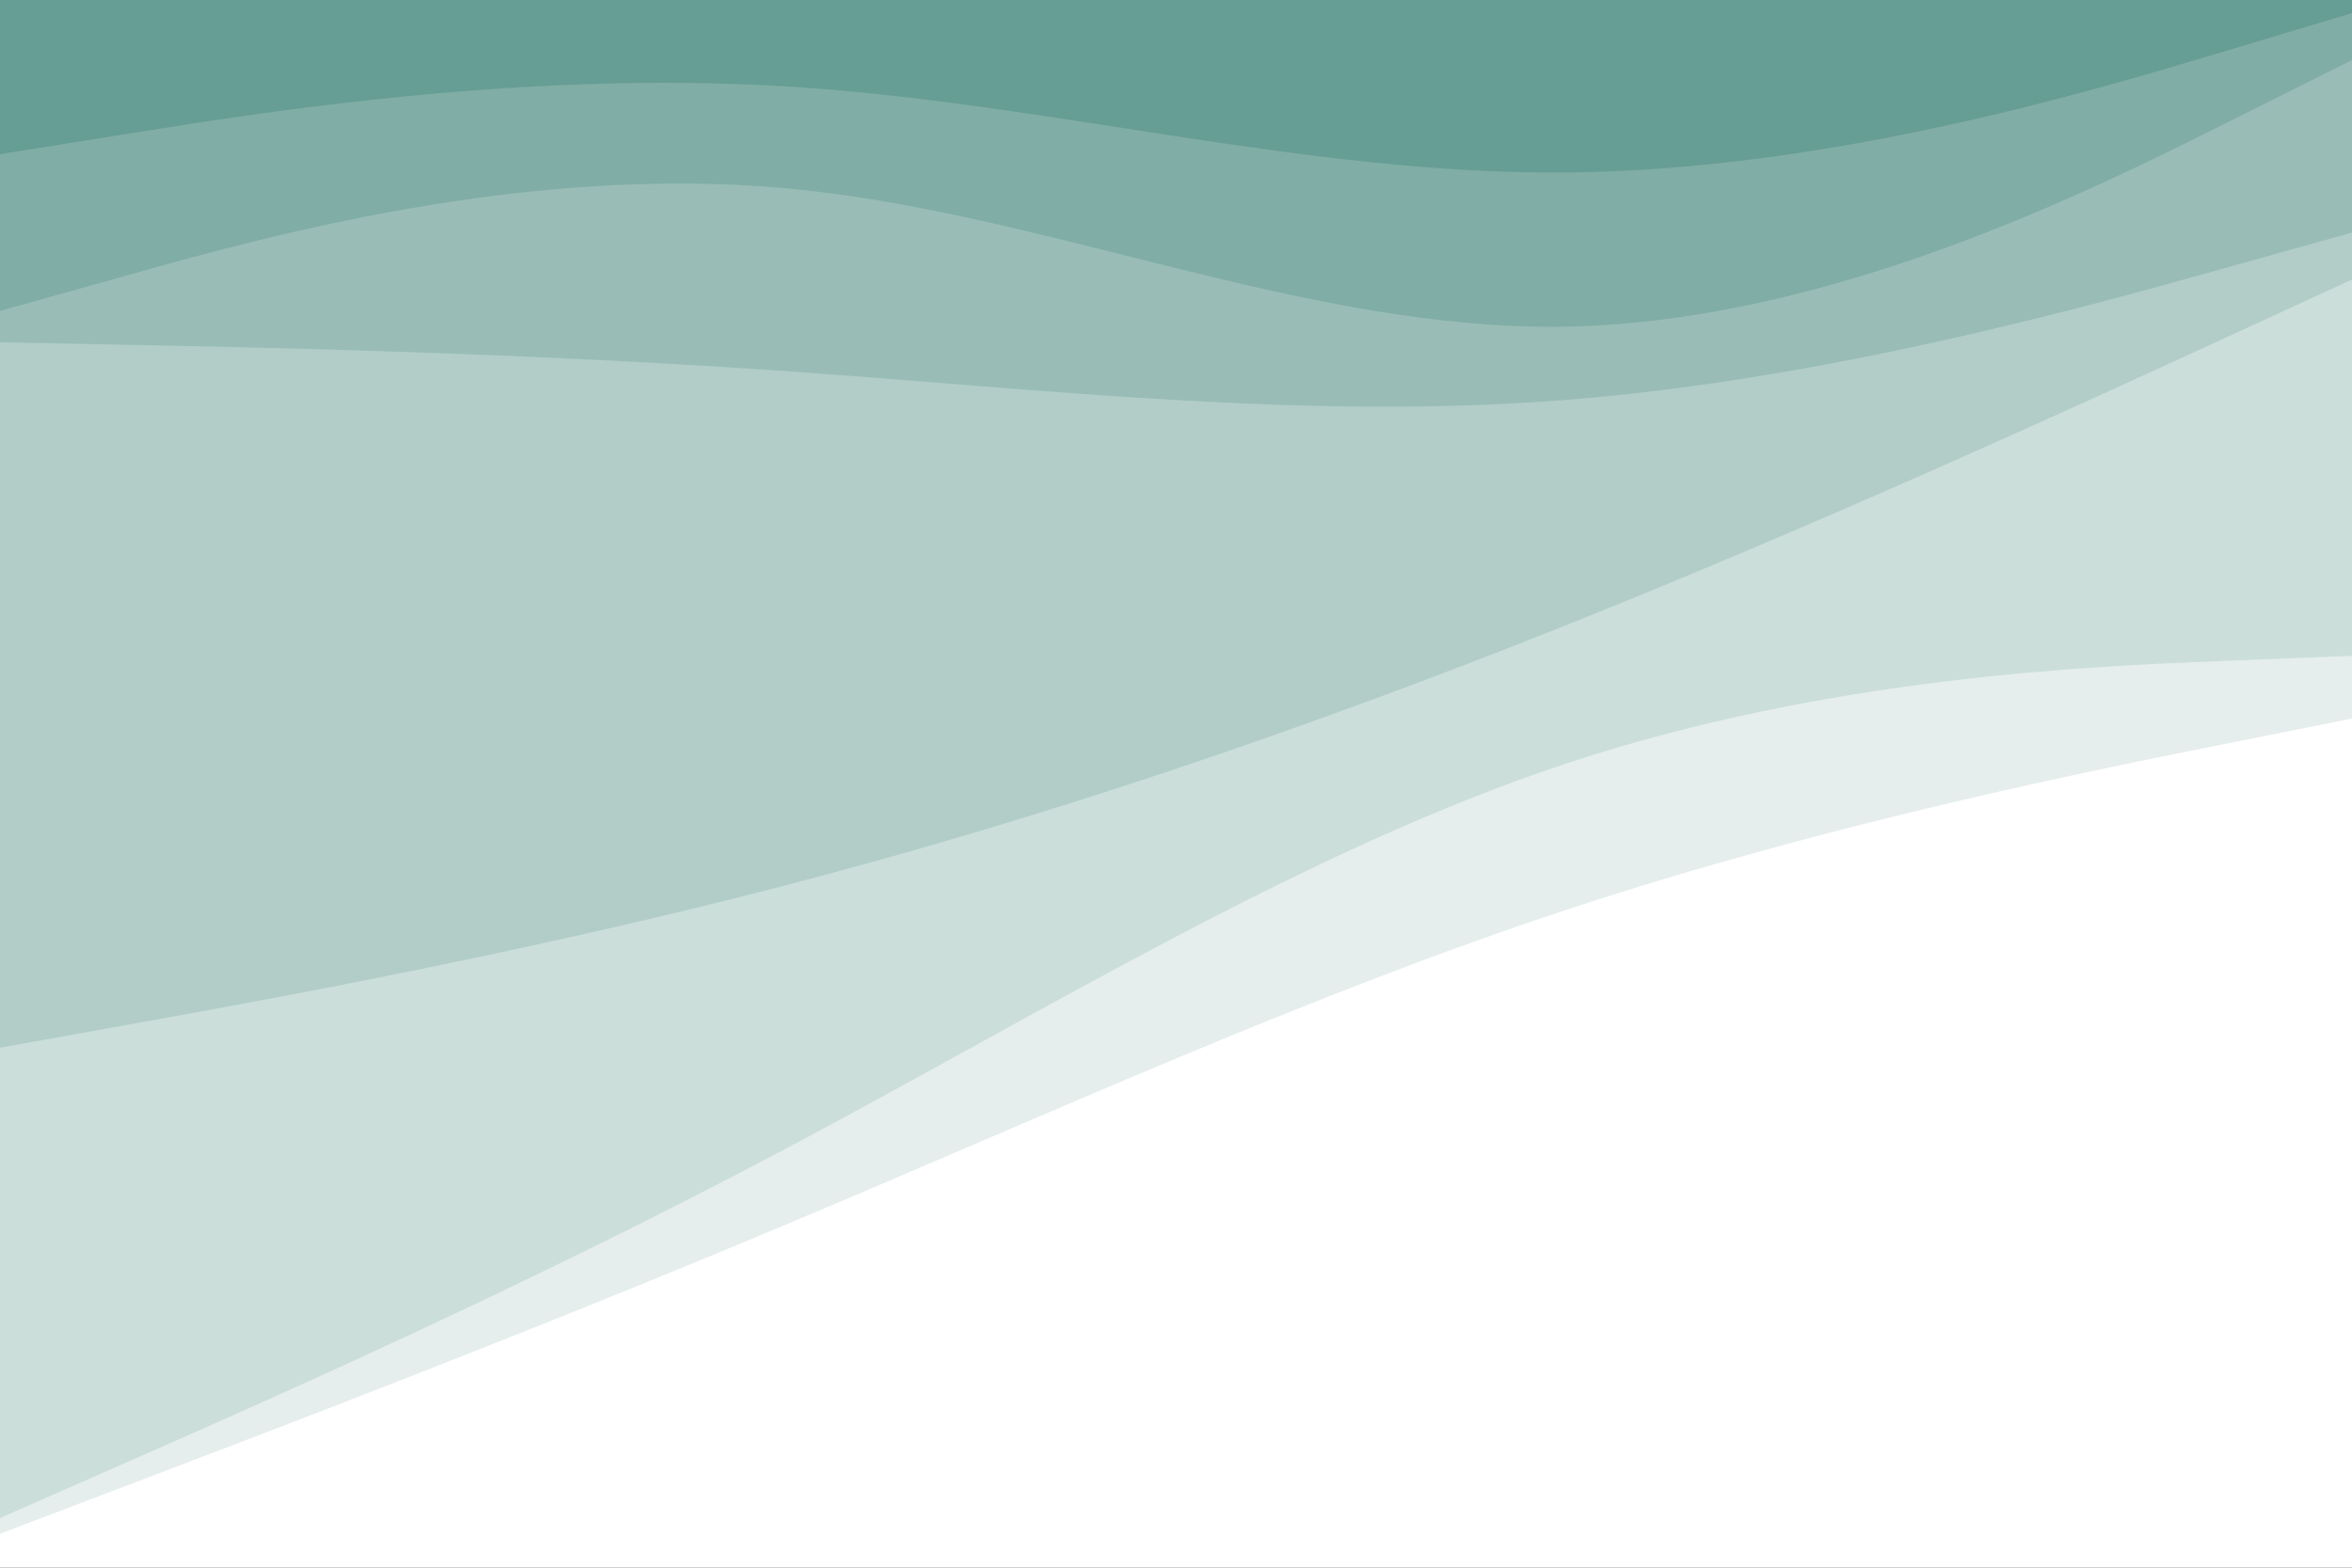 <svg id="visual" viewBox="0 0 900 600" width="900" height="600" xmlns="http://www.w3.org/2000/svg" xmlns:xlink="http://www.w3.org/1999/xlink" version="1.1"><rect x="0" y="0" width="900" height="600" fill="#333333" stroke="none"/><path d="M0 61L50 53C100 45 200 29 300 35C400 41 500 69 600 68C700 67 800 37 850 22L900 7L900 0L850 0C800 0 700 0 600 0C500 0 400 0 300 0C200 0 100 0 50 0L0 0Z" fill="#669d94"></path><path d="M0 121L50 107C100 93 200 65 300 74C400 83 500 129 600 127C700 125 800 75 850 50L900 25L900 5L850 20C800 35 700 65 600 66C500 67 400 39 300 33C200 27 100 43 50 51L0 59Z" fill="#80ada5"></path><path d="M0 133L50 134C100 135 200 137 300 144C400 151 500 163 600 155C700 147 800 119 850 105L900 91L900 23L850 48C800 73 700 123 600 125C500 127 400 81 300 72C200 63 100 91 50 105L0 119Z" fill="#99bdb6"></path><path d="M0 403L50 394C100 385 200 367 300 341C400 315 500 281 600 241C700 201 800 155 850 132L900 109L900 89L850 103C800 117 700 145 600 153C500 161 400 149 300 142C200 135 100 133 50 132L0 131Z" fill="#b2cdc8"></path><path d="M0 583L50 561C100 539 200 495 300 442C400 389 500 327 600 294C700 261 800 257 850 255L900 253L900 107L850 130C800 153 700 199 600 239C500 279 400 313 300 339C200 365 100 383 50 392L0 401Z" fill="#cbdeda"></path><path d="M0 589L50 570C100 551 200 513 300 471C400 429 500 383 600 350C700 317 800 297 850 287L900 277L900 251L850 253C800 255 700 259 600 292C500 325 400 387 300 440C200 493 100 537 50 559L0 581Z" fill="#e5eeec"></path><path d="M0 601L50 601C100 601 200 601 300 601C400 601 500 601 600 601C700 601 800 601 850 601L900 601L900 275L850 285C800 295 700 315 600 348C500 381 400 427 300 469C200 511 100 549 50 568L0 587Z" fill="#ffffff"></path></svg>